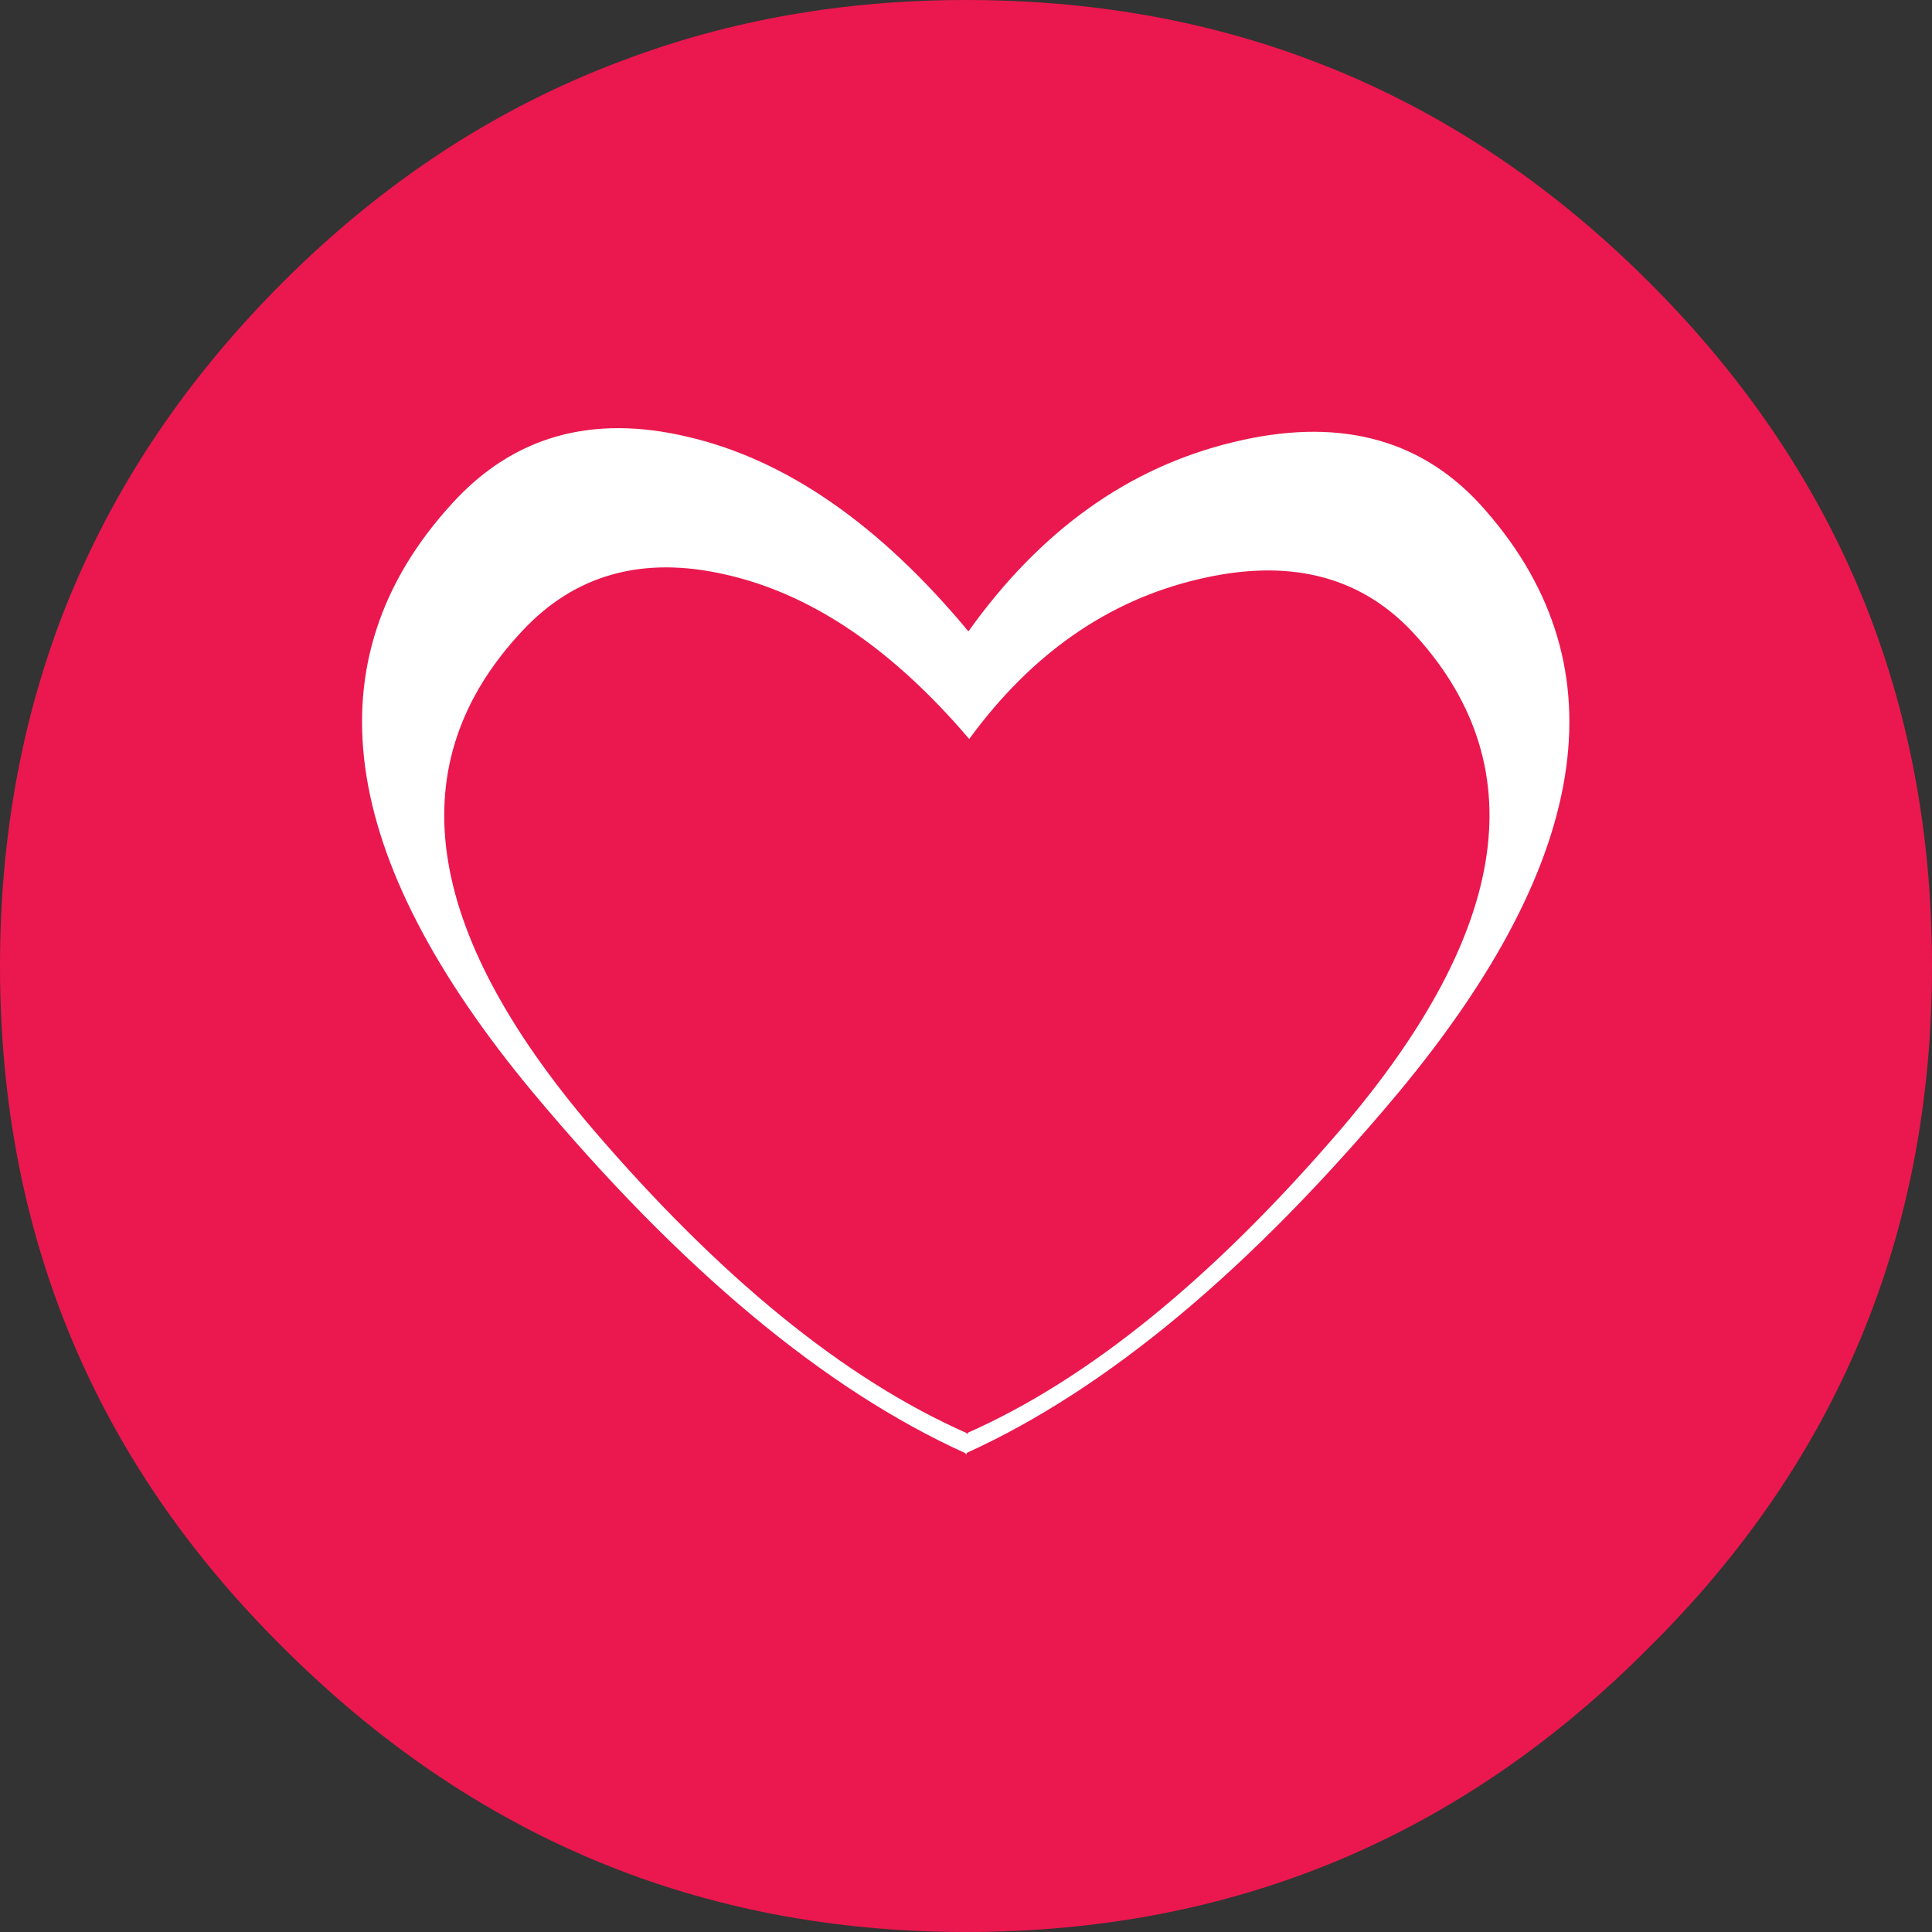 <svg width="40" height="40" xmlns="http://www.w3.org/2000/svg" version="1.1" enable-background="new 0 0 40 40" xml:space="preserve">
 <rect width="100%" height="100%" fill="#333333" stroke="none"/>
 <g>
  <title>Layer 1</title>
  <g id="svg_2">
   <g id="svg_3">
    <g id="Layer0_44_MEMBER_0_FILL">
     <path fill="#EA184E" d="m20,0c-2.533,0 -4.9,0.416 -7.1,1.25c-2.6,0.967 -4.95,2.5 -7.05,4.6c-3.9,3.9 -5.85,8.617 -5.85,14.15s1.95,10.233 5.85,14.1c3.933,3.933 8.65,5.9 14.15,5.9c5.533,0 10.25,-1.967 14.15,-5.9c3.901,-3.867 5.85,-8.567 5.85,-14.1s-1.949,-10.25 -5.85,-14.15c-2.1,-2.1 -4.434,-3.633 -7,-4.6c-2.201,-0.834 -4.584,-1.25 -7.15,-1.25z" id="svg_4"/>
    </g>
   </g>
  </g>
  <g transform="matrix(0.745 0 0 0.746 3.1 1076.15)" id="svg_5">
   <g id="svg_6">
    <g id="Layer0_44_MEMBER_1_FILL">
     <path fill="#FFFFFF" d="m34.702,-1412.237c5.465,-6.567 6.215,-12.017 2.249,-16.349c-1.701,-1.834 -3.984,-2.401 -6.851,-1.7c-2.899,0.699 -5.35,2.449 -7.348,5.249c-2.467,-2.967 -5.067,-4.766 -7.8,-5.4c-2.666,-0.633 -4.85,-0.017 -6.55,1.851c-3.966,4.333 -3.217,9.782 2.25,16.349c4.1,4.9 8.1,8.233 12,10l0.05,0.05l0,-0.05c3.899,-1.767 7.898,-5.101 12,-10z" id="svg_7"/>
    </g>
   </g>
  </g>
  <g id="svg_11" transform="matrix(0.745 0 0 0.746 3.1 1076.15)">
   <g id="svg_10">
    <g id="svg_9">
     <path fill="#EA184E" d="m34.514,-5.943c-2.533,0 -4.9,0.416 -7.1,1.25c-2.6,0.967 -4.95,2.5 -7.05,4.6c-3.9,3.9 -5.85,8.617 -5.85,14.15s1.95,10.233 5.85,14.1c3.933,3.933 8.65,5.9 14.15,5.9c5.533,0 10.25,-1.967 14.15,-5.9c3.901,-3.867 5.85,-8.567 5.85,-14.1s-1.949,-10.25 -5.85,-14.15c-2.1,-2.1 -4.434,-3.633 -7,-4.6c-2.201,-0.834 -4.584,-1.25 -7.15,-1.25z" id="svg_8"/>
    </g>
   </g>
  </g>
  <g transform="matrix(0.645 0 0 0.63 4.973 912.832)" id="svg_19">
   <g id="svg_18">
    <g id="svg_17">
     <path fill="#ea184e" d="m35.351,-1411.853c5.465,-6.567 6.215,-12.017 2.249,-16.349c-1.701,-1.834 -3.984,-2.401 -6.851,-1.7c-2.899,0.699 -5.35,2.449 -7.348,5.249c-2.467,-2.967 -5.067,-4.766 -7.8,-5.4c-2.666,-0.633 -4.85,-0.017 -6.55,1.851c-3.966,4.333 -3.217,9.782 2.25,16.349c4.1,4.9 8.1,8.233 12,10l0.05,0.05l0,-0.05c3.899,-1.767 7.898,-5.101 12,-10z" id="svg_16"/>
    </g>
   </g>
  </g>
 </g>

</svg>